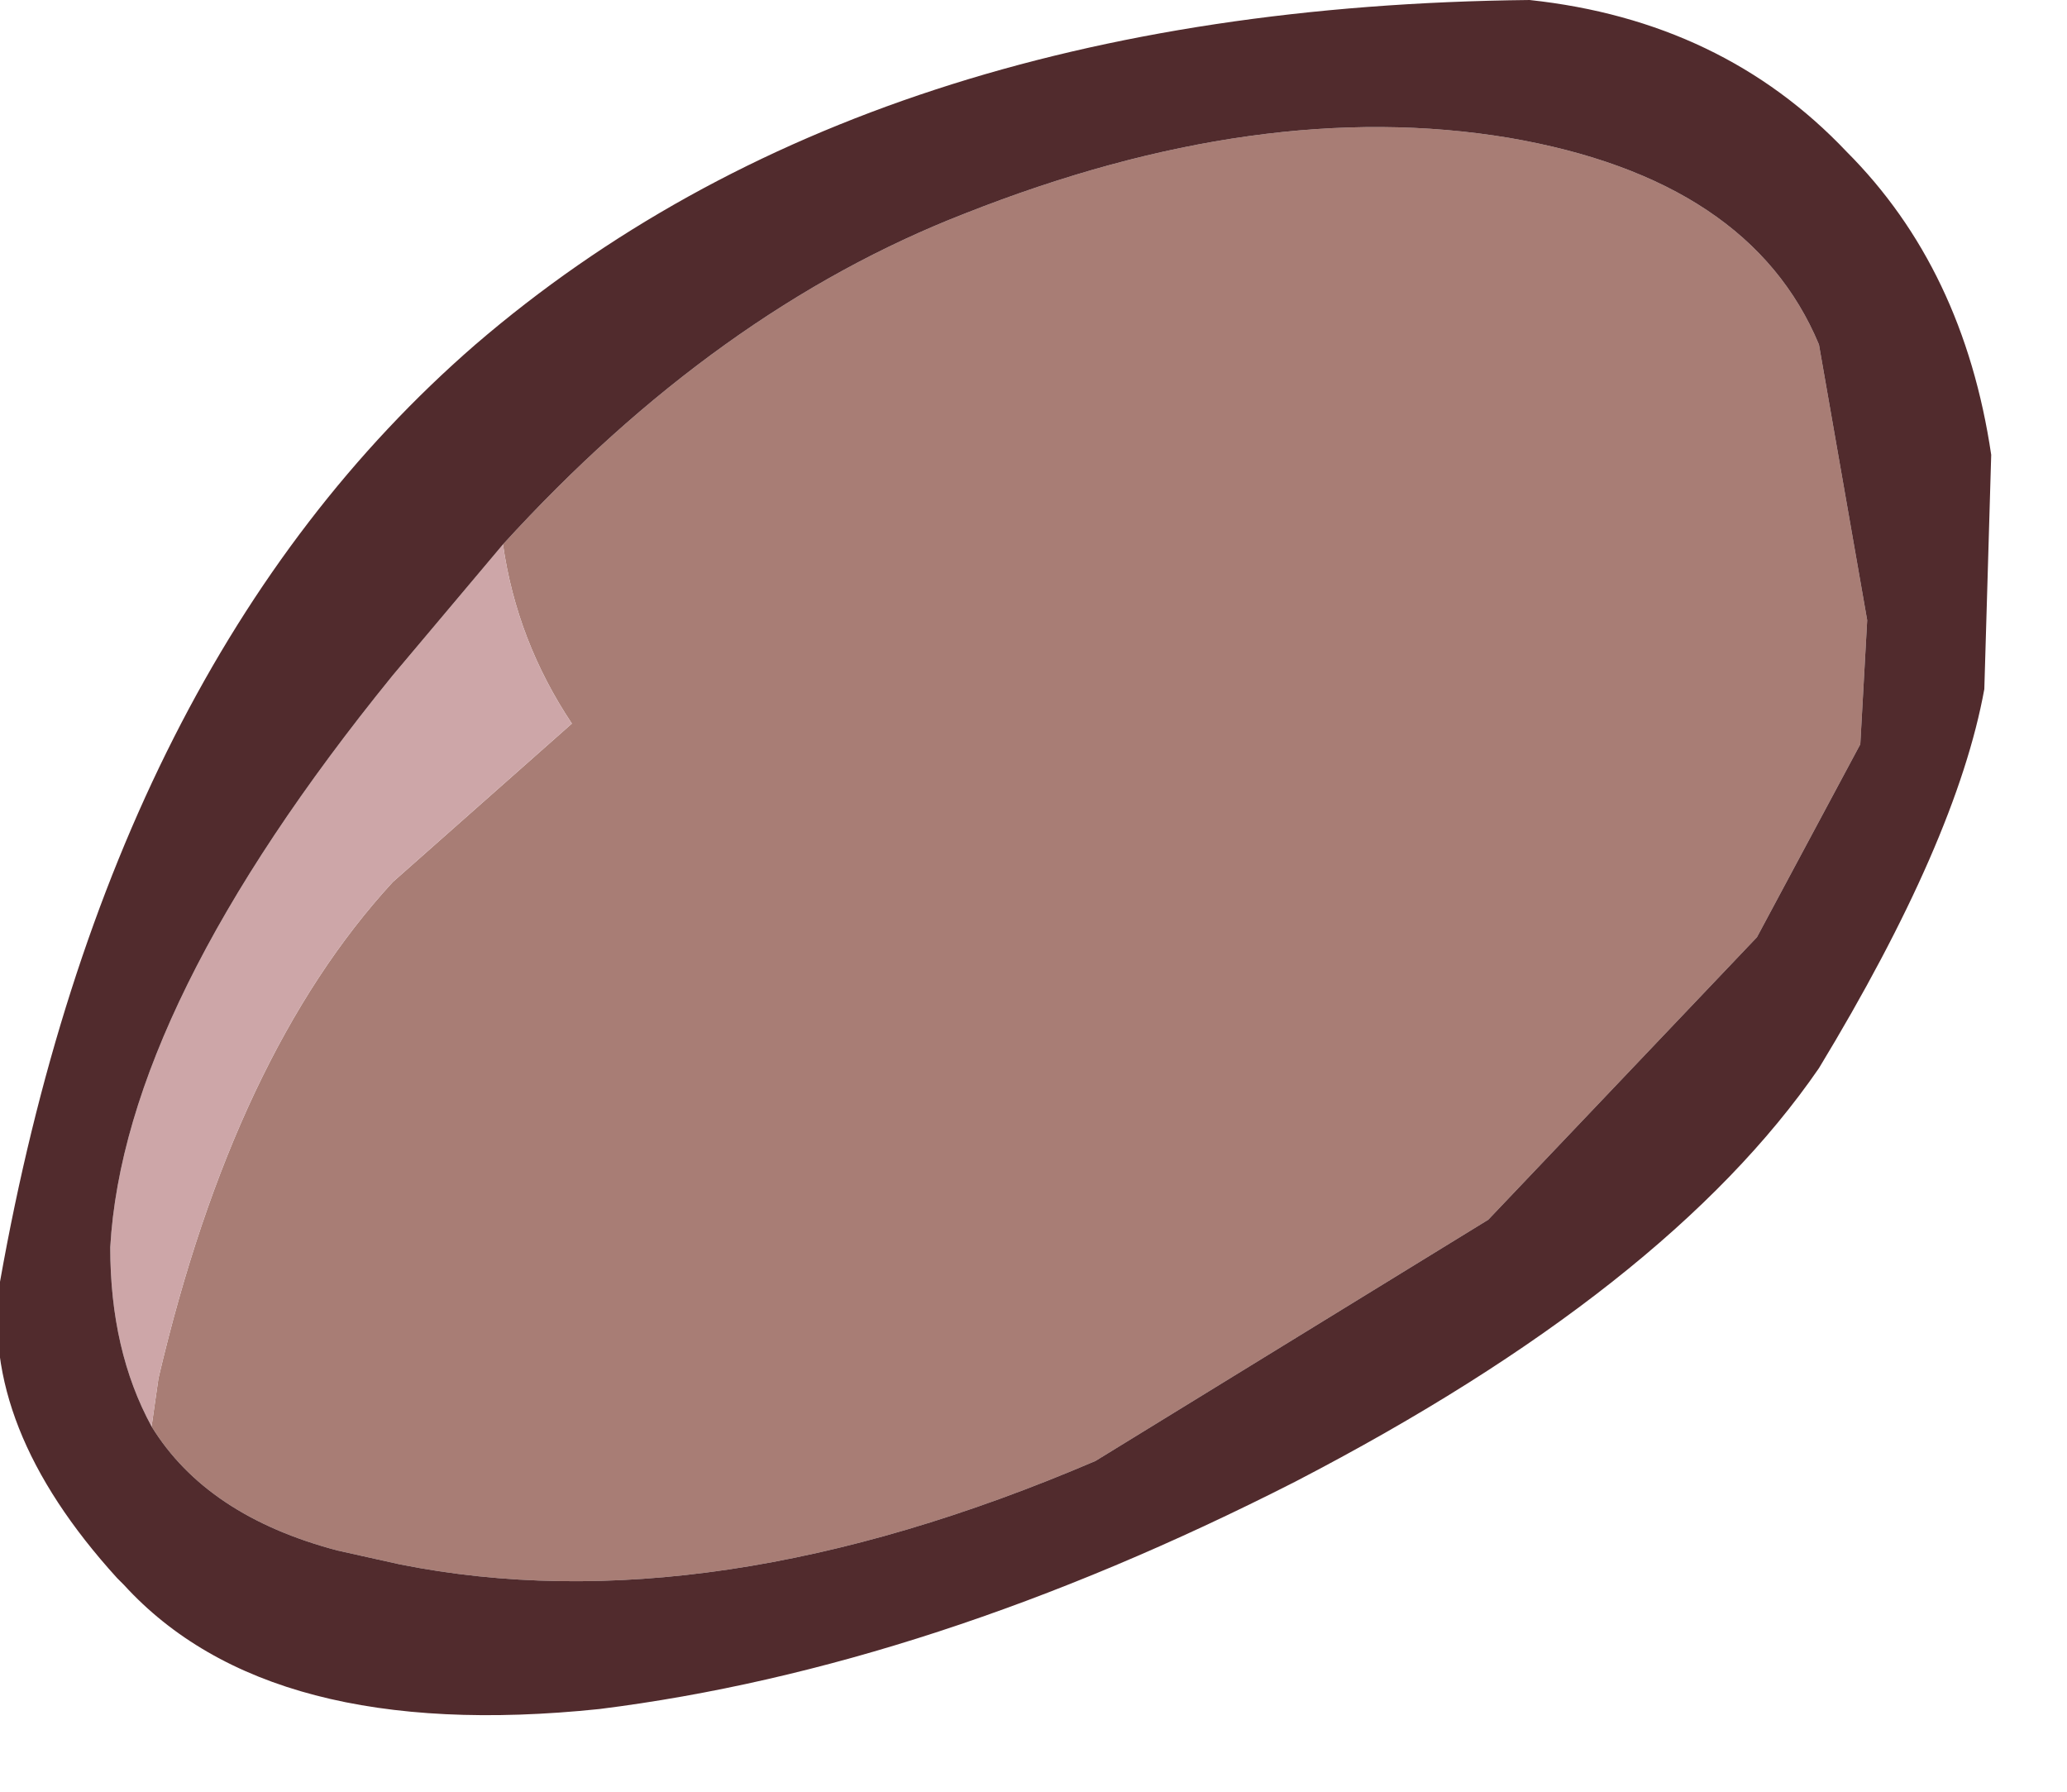 <?xml version="1.0" encoding="utf-8"?>
<svg version="1.1" id="Layer_1"
xmlns="http://www.w3.org/2000/svg"
xmlns:xlink="http://www.w3.org/1999/xlink"
xmlns:author="http://www.sothink.com"
width="15px" height="13px"
xml:space="preserve">
<g id="1342" transform="matrix(1, 0, 0, 1, -0.05, 0)">
<path style="fill:#A87D75;fill-opacity:1" d="M1.2,10Q1.75 7.65 2.9 6.4L4.2 5.25Q3.8 4.65 3.7 3.95Q5.25 2.25 7.05 1.55Q9.2 0.7 11 1Q12.75 1.3 13.25 2.5L13.6 4.5L13.55 5.4L12.8 6.8L10.85 8.85L8 10.6Q5.2 11.8 2.95 11.35L2.5 11.25Q1.55 11 1.15 10.35L1.2 10" />
<path style="fill:#CDA6A8;fill-opacity:1" d="M1.15,10.35Q0.85 9.8 0.85 9.05Q0.95 7.3 2.9 4.9L3.7 3.95Q3.8 4.65 4.2 5.25L2.9 6.4Q1.75 7.65 1.2 10L1.15 10.35" />
<path style="fill:#512B2D;fill-opacity:1" d="M2.9,4.9Q0.95 7.3 0.85 9.05Q0.85 9.8 1.15 10.35Q1.55 11 2.5 11.25L2.95 11.35Q5.2 11.8 8 10.6L10.85 8.85L12.8 6.8L13.55 5.4L13.6 4.5L13.25 2.5Q12.75 1.3 11 1Q9.2 0.7 7.05 1.55Q5.25 2.25 3.7 3.95L2.9 4.9M14.5,3.3L14.45 5Q14.25 6.1 13.25 7.75Q12.15 9.35 9.45 10.75Q6.8 12.1 4.4 12.4Q2 12.65 0.95 11.5L0.9 11.45Q-0.1 10.35 0.05 9.3Q0.85 4.8 3.5 2.5Q6.35 0.05 11.15 0Q12.55 0.15 13.45 1.1Q14.3 1.95 14.5 3.3" />
</g>
</svg>
